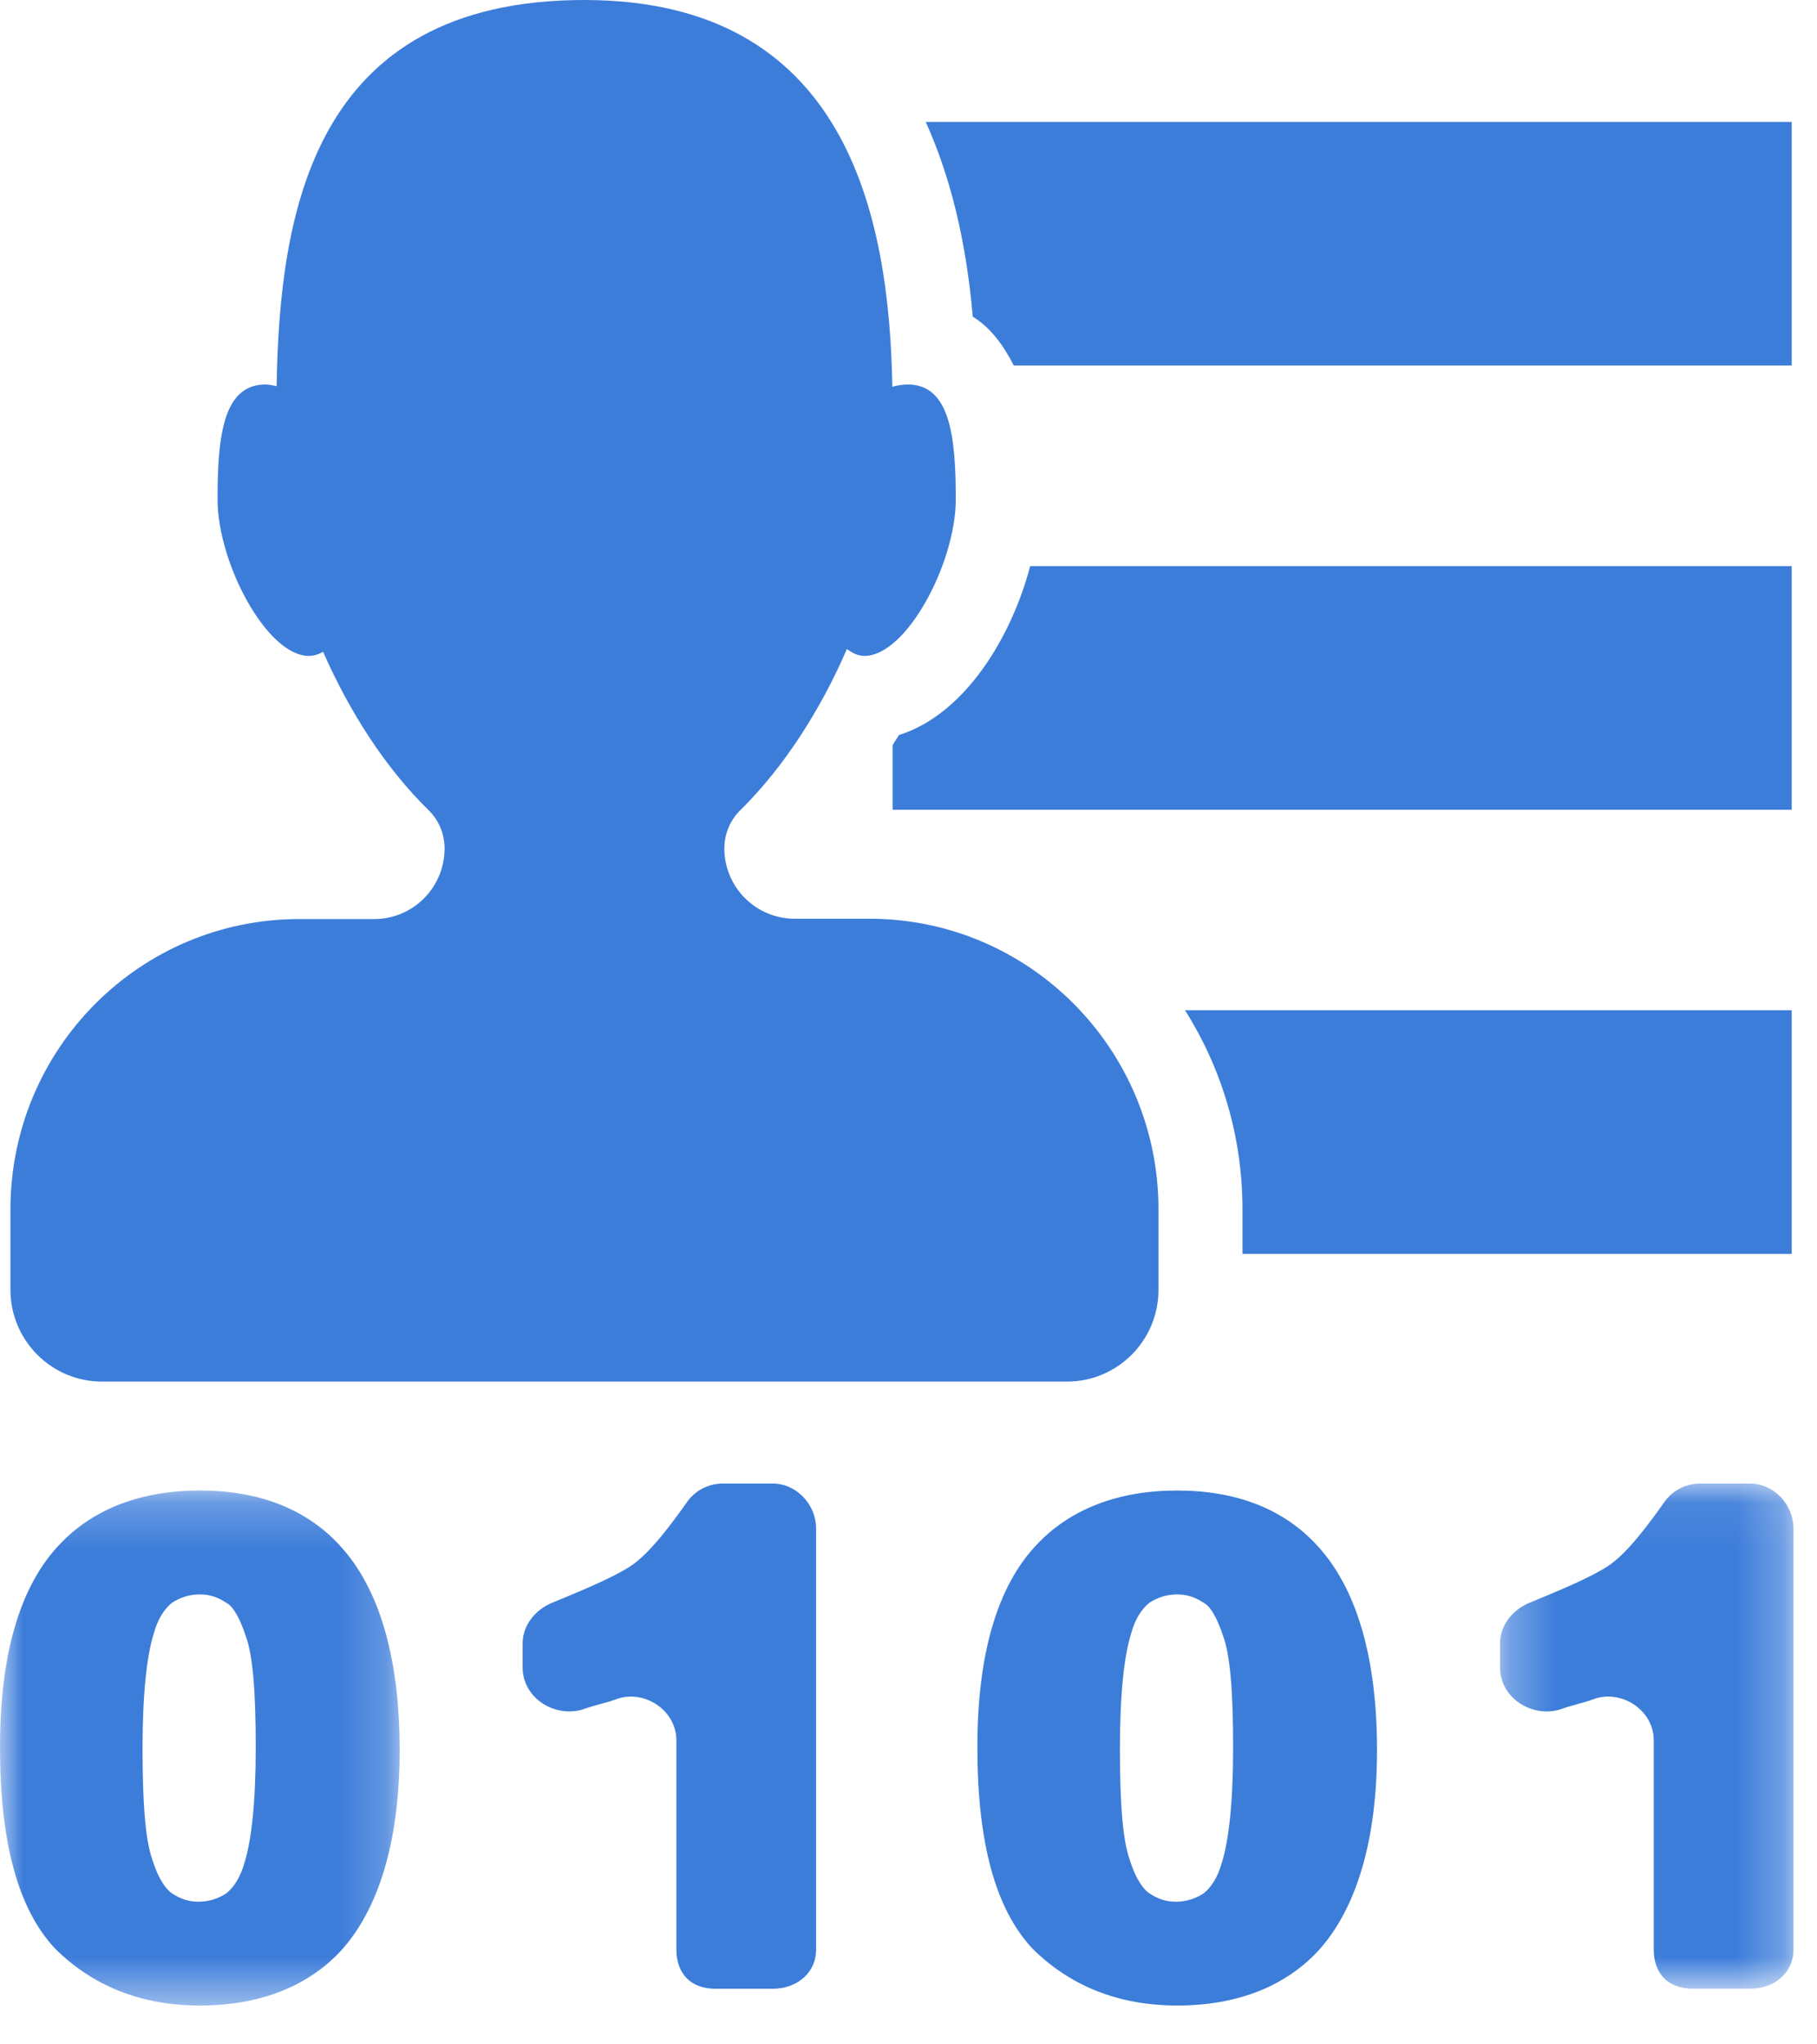 <?xml version="1.0" encoding="UTF-8" standalone="no"?>
<svg width="40px" height="45px" viewBox="0 0 40 45" version="1.1" xmlns="http://www.w3.org/2000/svg" xmlns:xlink="http://www.w3.org/1999/xlink">
    <!-- Generator: Sketch 43.2 (39069) - http://www.bohemiancoding.com/sketch -->
    <title>Group 53</title>
    <desc>Created with Sketch.</desc>
    <defs>
        <polygon id="path-1" points="2.05387423e-20 0.228 2.05387423e-20 11.564 4.399 11.564 8.798 11.564 8.798 0.228 0 0.228"></polygon>
        <polygon id="path-3" points="6.747 11.194 6.747 0.075 0.287 0.075 0.287 11.194"></polygon>
    </defs>
    <g id="Desktop" stroke="none" stroke-width="1" fill="none" fill-rule="evenodd">
        <g id="Pago-de-Cuenta---Pago---Paso-3" transform="translate(-819, -609)">
            <g id="Group-53" transform="translate(819, 609)">
                <g id="Page-1">
                    <path d="M11.505,36.177 C11.505,35.775 11.783,35.435 12.151,35.281 C12.675,35.064 13.444,34.755 13.874,34.478 C14.305,34.2 14.798,33.52 15.106,33.089 C15.289,32.81 15.597,32.656 15.905,32.656 L17.012,32.656 C17.535,32.656 17.966,33.119 17.966,33.643 L17.966,42.91 C17.966,43.435 17.535,43.776 17.012,43.776 L15.752,43.776 C15.198,43.776 14.89,43.435 14.89,42.91 L14.89,38.308 C14.89,37.628 14.152,37.165 13.536,37.413 C13.383,37.474 13.075,37.536 12.829,37.628 C12.213,37.814 11.505,37.381 11.505,36.702 L11.505,36.177 Z" id="Fill-1" fill="#3D7DDA"></path>
                    <g id="Group-5" transform="translate(0, 32.581)">
                        <mask id="mask-2" fill="white">
                            <use xlink:href="#path-1"></use>
                        </mask>
                        <g id="Clip-4"></g>
                        <path d="M5.384,8.413 C5.291,8.754 5.137,8.97 4.984,9.093 C4.8,9.217 4.583,9.279 4.368,9.279 C4.154,9.279 3.969,9.217 3.784,9.093 C3.691,9.031 3.508,8.846 3.353,8.351 C3.2,7.92 3.138,7.116 3.138,5.913 C3.138,4.707 3.23,3.874 3.384,3.379 C3.476,3.039 3.631,2.824 3.784,2.701 C3.969,2.576 4.184,2.515 4.4,2.515 C4.615,2.515 4.8,2.576 4.984,2.701 C5.108,2.762 5.261,2.977 5.414,3.441 C5.569,3.874 5.63,4.676 5.63,5.881 C5.63,7.086 5.537,7.92 5.384,8.413 M7.476,1.433 C6.737,0.629 5.692,0.228 4.4,0.228 C3.107,0.228 2.061,0.629 1.324,1.402 C0.432,2.33 -9.0929503e-05,3.842 -9.0929503e-05,5.881 C-9.0929503e-05,7.982 0.4,9.433 1.201,10.299 C2.031,11.132 3.107,11.564 4.4,11.564 C5.692,11.564 6.737,11.163 7.476,10.391 C8.337,9.465 8.798,7.95 8.798,5.943 C8.798,3.874 8.337,2.359 7.476,1.433" id="Fill-3" fill="#3D7DDA" mask="url(#mask-2)"></path>
                    </g>
                    <g id="Group-8" transform="translate(32.735, 32.581)">
                        <mask id="mask-4" fill="white">
                            <use xlink:href="#path-3"></use>
                        </mask>
                        <g id="Clip-7"></g>
                        <path d="M0.287,3.596 C0.287,3.194 0.564,2.854 0.932,2.7 C1.456,2.483 2.225,2.174 2.655,1.897 C3.087,1.619 3.579,0.939 3.887,0.507 C4.07,0.228 4.378,0.075 4.686,0.075 L5.794,0.075 C6.316,0.075 6.747,0.538 6.747,1.062 L6.747,10.329 C6.747,10.854 6.316,11.194 5.794,11.194 L4.533,11.194 C3.979,11.194 3.671,10.854 3.671,10.329 L3.671,5.727 C3.671,5.047 2.933,4.584 2.317,4.831 C2.164,4.893 1.856,4.955 1.61,5.047 C0.994,5.233 0.287,4.8 0.287,4.121 L0.287,3.596 Z" id="Fill-6" fill="#3D7DDA" mask="url(#mask-4)"></path>
                    </g>
                    <path d="M26.9,40.994 C26.806,41.335 26.653,41.551 26.5,41.674 C26.315,41.798 26.099,41.86 25.885,41.86 C25.669,41.86 25.485,41.798 25.3,41.674 C25.207,41.612 25.024,41.427 24.869,40.933 C24.716,40.501 24.654,39.698 24.654,38.494 C24.654,37.289 24.746,36.455 24.9,35.96 C24.992,35.62 25.147,35.405 25.3,35.282 C25.485,35.158 25.7,35.096 25.916,35.096 C26.131,35.096 26.315,35.158 26.5,35.282 C26.624,35.343 26.777,35.559 26.93,36.022 C27.085,36.455 27.146,37.257 27.146,38.462 C27.146,39.667 27.053,40.501 26.9,40.994 M28.992,34.014 C28.253,33.21 27.207,32.809 25.916,32.809 C24.623,32.809 23.577,33.21 22.839,33.983 C21.947,34.911 21.516,36.423 21.516,38.462 C21.516,40.563 21.916,42.014 22.717,42.88 C23.547,43.713 24.623,44.145 25.916,44.145 C27.207,44.145 28.253,43.744 28.992,42.972 C29.853,42.046 30.314,40.531 30.314,38.524 C30.314,36.455 29.853,34.941 28.992,34.014" id="Fill-9" fill="#3D7DDA"></path>
                    <path d="M25.503,26.62 C25.503,23.089 22.655,20.223 19.139,20.223 L17.494,20.223 C16.64,20.223 15.946,19.528 15.946,18.676 C15.946,18.355 16.073,18.053 16.302,17.829 C17.253,16.892 18.06,15.635 18.644,14.286 C18.76,14.371 18.886,14.438 19.029,14.438 C19.957,14.438 21.041,12.388 21.041,10.992 C21.041,9.594 20.909,8.464 19.986,8.464 C19.879,8.464 19.759,8.482 19.644,8.513 C19.578,4.722 18.627,3.04317675e-05 12.863,3.04317675e-05 C6.86,3.04317675e-05 6.156,4.716 6.089,8.5 C6.005,8.482 5.92,8.464 5.843,8.464 C4.915,8.464 4.789,9.594 4.789,10.992 C4.789,12.388 5.872,14.438 6.8,14.438 C6.908,14.438 7.016,14.402 7.113,14.348 C7.697,15.677 8.491,16.91 9.431,17.829 C9.66,18.053 9.787,18.355 9.787,18.676 C9.787,19.534 9.094,20.23 8.238,20.23 L6.601,20.23 C3.079,20.223 0.23,23.089 0.23,26.62 L0.23,28.392 C0.23,29.504 1.133,30.411 2.242,30.411 L23.492,30.411 C24.604,30.411 25.503,29.504 25.503,28.392 L25.503,26.62 Z" id="Fill-11" fill="#3D7DDA"></path>
                    <path d="M39.443,27.6 L39.443,22.237 L26.087,22.237 C26.888,23.507 27.352,25.006 27.352,26.62 L27.352,27.6 L39.443,27.6 Z" id="Fill-13" fill="#3D7DDA"></path>
                    <path d="M39.443,2.684 L20.379,2.684 C20.897,3.828 21.264,5.23 21.415,6.971 C21.8,7.206 22.083,7.587 22.318,8.046 L39.443,8.046 L39.443,2.684 Z" id="Fill-15" fill="#3D7DDA"></path>
                    <path d="M39.443,12.461 L22.679,12.461 C22.258,14.057 21.222,15.732 19.789,16.179 C19.746,16.258 19.692,16.324 19.651,16.403 L19.651,17.824 L39.443,17.824 L39.443,12.461 Z" id="Fill-17" fill="#3D7DDA"></path>
                </g>
            </g>
        </g>
    </g>
</svg>